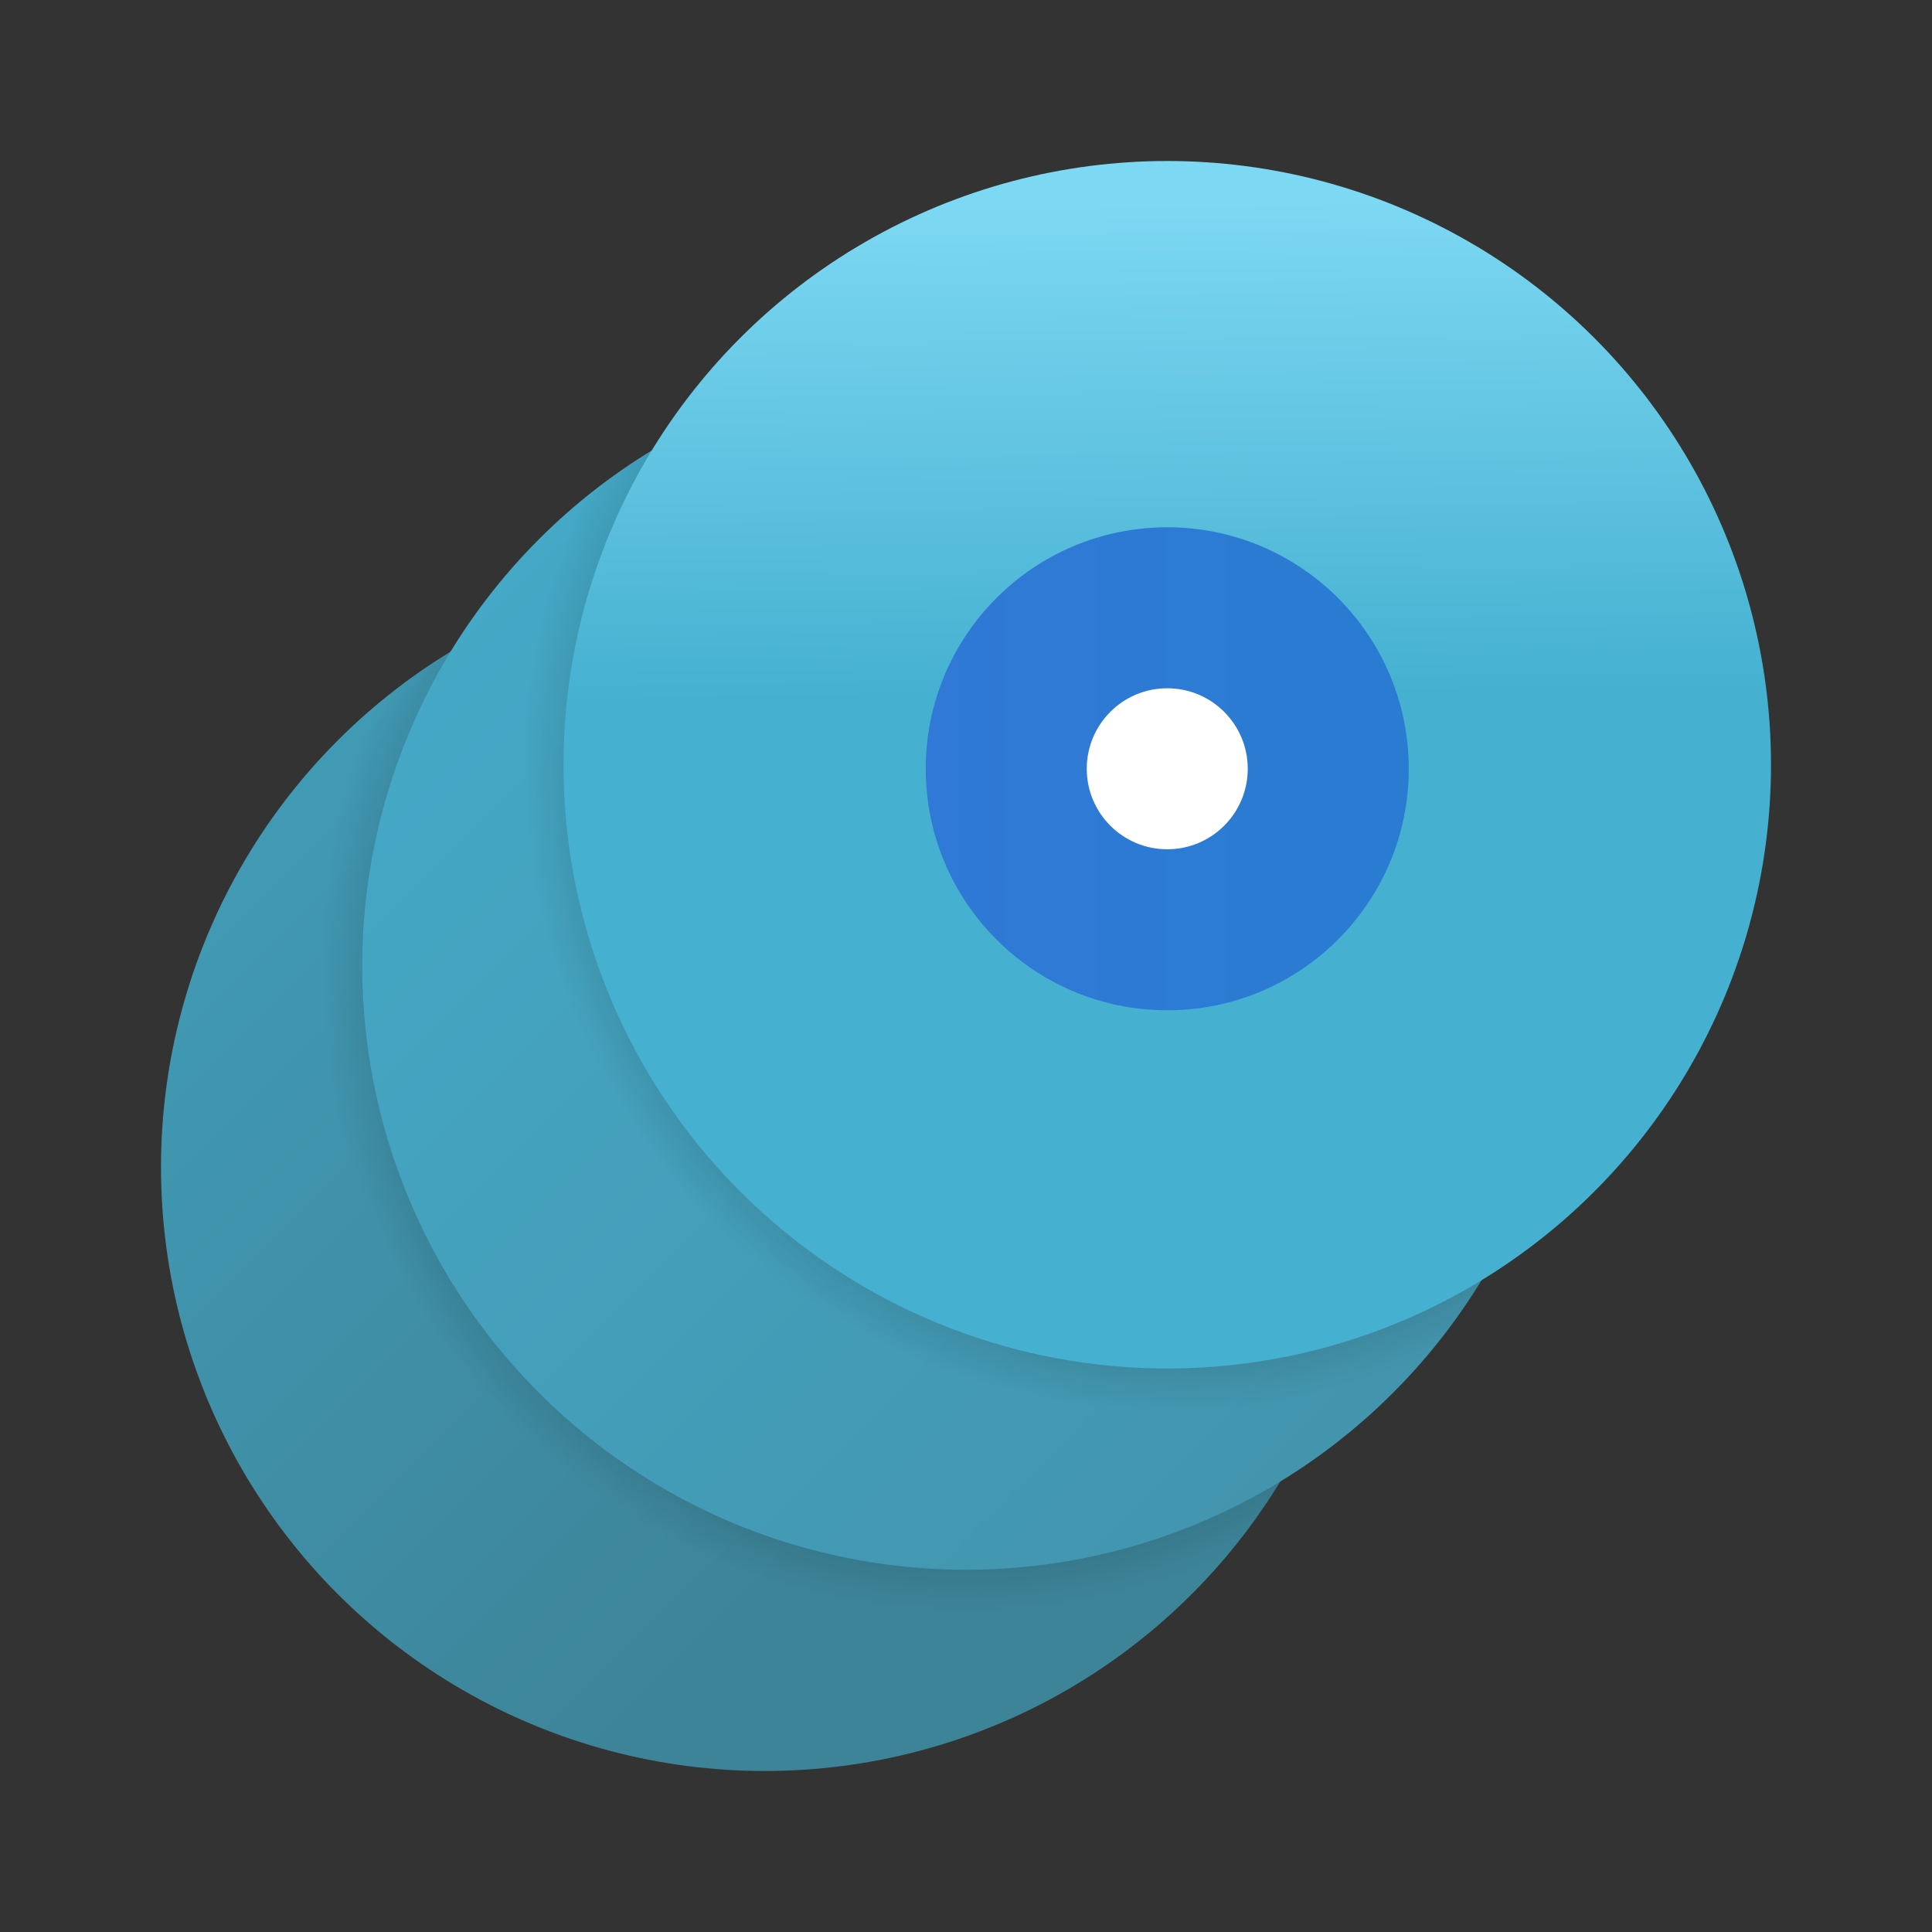 <svg xmlns="http://www.w3.org/2000/svg" viewBox="0 0 48 48"><rect x="0" y="0" width="48" height="48" fill="#333333" stroke="none"/><linearGradient id="IItODijXDOhXlLbtqfxpma" x1="24.348" x2="-7.758" y1="34.348" y2="2.242" gradientUnits="userSpaceOnUse"><stop offset="0" stop-color="#3d8499"/><stop offset="1" stop-color="#45b0d0"/></linearGradient><circle cx="19" cy="29" r="15" fill="url(#IItODijXDOhXlLbtqfxpma)"/><radialGradient id="IItODijXDOhXlLbtqfxpmb" cx="24.016" cy="23.984" r="16.045" gradientUnits="userSpaceOnUse"><stop offset=".841" stop-opacity=".2"/><stop offset="1" stop-opacity="0"/></radialGradient><circle cx="19" cy="29" r="15" fill="url(#IItODijXDOhXlLbtqfxpmb)"/><linearGradient id="IItODijXDOhXlLbtqfxpmc" x1="41.087" x2="4.621" y1="41.087" y2="4.621" gradientUnits="userSpaceOnUse"><stop offset="0" stop-color="#428fa6"/><stop offset="1" stop-color="#45b0d0"/></linearGradient><circle cx="24" cy="24" r="15" fill="url(#IItODijXDOhXlLbtqfxpmc)"/><radialGradient id="IItODijXDOhXlLbtqfxpmd" cx="29.022" cy="19.044" r="16.011" gradientUnits="userSpaceOnUse"><stop offset=".841" stop-opacity=".2"/><stop offset="1" stop-opacity="0"/></radialGradient><circle cx="24" cy="24" r="15" fill="url(#IItODijXDOhXlLbtqfxpmd)"/><linearGradient id="IItODijXDOhXlLbtqfxpme" x1="28.855" x2="28.983" y1="-13.008" y2="-25.327" gradientTransform="matrix(1 0 0 -1 0 -8)" gradientUnits="userSpaceOnUse"><stop offset="0" stop-color="#7dd8f3"/><stop offset="1" stop-color="#45b0d0"/></linearGradient><circle cx="29" cy="19" r="15" fill="url(#IItODijXDOhXlLbtqfxpme)"/><linearGradient id="IItODijXDOhXlLbtqfxpmf" x1="22.974" x2="35.026" y1="-27.1" y2="-27.1" gradientTransform="matrix(1 0 0 -1 0 -8)" gradientUnits="userSpaceOnUse"><stop offset="0" stop-color="#3079d6"/><stop offset="1" stop-color="#297cd2"/></linearGradient><circle cx="29" cy="19.1" r="6" fill="url(#IItODijXDOhXlLbtqfxpmf)"/><circle cx="29" cy="19.1" r="2" fill="#fff"/></svg>